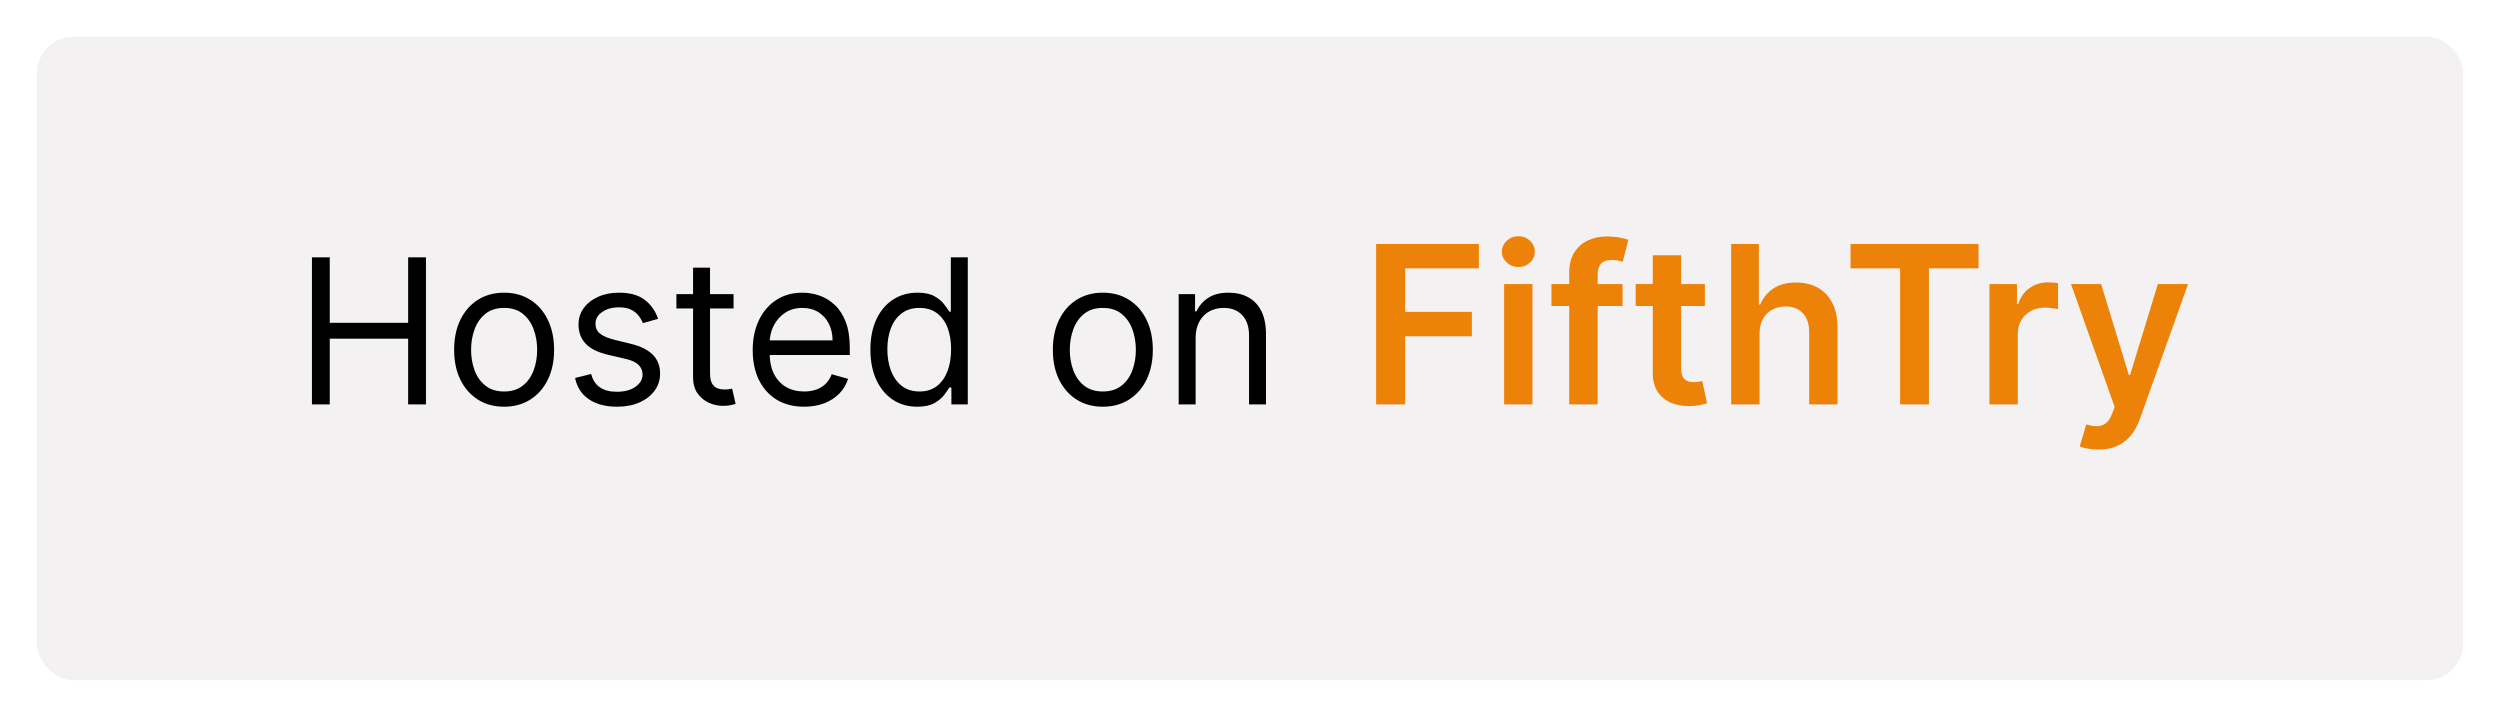 <svg width="136" height="39" viewBox="0 0 136 39" fill="none" xmlns="http://www.w3.org/2000/svg">
<g filter="url(#filter0_d_2923_10)">
<rect x="2" width="132" height="35" rx="2" fill="#F3F1F1"/>
</g>
<path d="M74.861 22V13.273H80.452V14.598H76.442V16.967H80.068V18.293H76.442V22H74.861ZM81.824 22V15.454H83.367V22H81.824ZM82.599 14.526C82.355 14.526 82.145 14.445 81.969 14.283C81.793 14.118 81.704 13.921 81.704 13.69C81.704 13.457 81.793 13.26 81.969 13.098C82.145 12.933 82.355 12.851 82.599 12.851C82.847 12.851 83.057 12.933 83.23 13.098C83.406 13.26 83.494 13.457 83.494 13.69C83.494 13.921 83.406 14.118 83.23 14.283C83.057 14.445 82.847 14.526 82.599 14.526ZM88.268 15.454V16.648H84.399V15.454H88.268ZM85.366 22V14.837C85.366 14.396 85.457 14.03 85.639 13.737C85.823 13.445 86.071 13.226 86.38 13.081C86.69 12.936 87.034 12.864 87.412 12.864C87.679 12.864 87.916 12.885 88.123 12.928C88.331 12.97 88.484 13.008 88.584 13.043L88.277 14.236C88.211 14.216 88.129 14.196 88.029 14.176C87.93 14.153 87.819 14.142 87.697 14.142C87.41 14.142 87.207 14.212 87.088 14.351C86.971 14.487 86.913 14.683 86.913 14.939V22H85.366ZM92.745 15.454V16.648H88.982V15.454H92.745ZM89.911 13.886H91.454V20.031C91.454 20.239 91.485 20.398 91.547 20.509C91.613 20.616 91.698 20.69 91.803 20.73C91.908 20.77 92.025 20.79 92.152 20.79C92.249 20.79 92.337 20.783 92.416 20.768C92.499 20.754 92.561 20.741 92.604 20.73L92.864 21.936C92.782 21.965 92.664 21.996 92.51 22.03C92.36 22.064 92.175 22.084 91.956 22.09C91.57 22.101 91.222 22.043 90.912 21.915C90.603 21.784 90.357 21.582 90.175 21.31C89.996 21.037 89.908 20.696 89.911 20.287V13.886ZM95.718 18.165V22H94.175V13.273H95.684V16.567H95.761C95.914 16.197 96.151 15.906 96.472 15.693C96.796 15.477 97.208 15.369 97.708 15.369C98.163 15.369 98.559 15.464 98.897 15.655C99.235 15.845 99.496 16.124 99.681 16.49C99.869 16.857 99.962 17.304 99.962 17.832V22H98.42V18.071C98.42 17.631 98.306 17.288 98.079 17.044C97.854 16.797 97.539 16.673 97.133 16.673C96.86 16.673 96.616 16.733 96.4 16.852C96.187 16.969 96.019 17.138 95.897 17.359C95.778 17.581 95.718 17.849 95.718 18.165ZM100.669 14.598V13.273H107.632V14.598H104.934V22H103.366V14.598H100.669ZM108.226 22V15.454H109.722V16.546H109.79C109.909 16.168 110.114 15.876 110.404 15.672C110.696 15.464 111.03 15.361 111.405 15.361C111.49 15.361 111.586 15.365 111.691 15.374C111.799 15.379 111.888 15.389 111.959 15.403V16.822C111.894 16.8 111.79 16.78 111.648 16.763C111.509 16.743 111.374 16.733 111.243 16.733C110.962 16.733 110.709 16.794 110.485 16.916C110.263 17.035 110.088 17.202 109.961 17.415C109.833 17.628 109.769 17.874 109.769 18.152V22H108.226ZM114.142 24.454C113.932 24.454 113.737 24.438 113.558 24.403C113.382 24.372 113.241 24.335 113.136 24.293L113.494 23.091C113.719 23.156 113.919 23.188 114.095 23.185C114.271 23.182 114.426 23.126 114.56 23.018C114.696 22.913 114.811 22.737 114.905 22.49L115.037 22.136L112.663 15.454H114.3L115.808 20.398H115.876L117.389 15.454H119.03L116.409 22.793C116.287 23.139 116.125 23.436 115.923 23.683C115.722 23.933 115.474 24.124 115.182 24.254C114.892 24.388 114.545 24.454 114.142 24.454Z" fill="#EC8208"/>
<path d="M16.969 22V14H17.938V17.562H22.203V14H23.172V22H22.203V18.422H17.938V22H16.969ZM27.424 22.125C26.882 22.125 26.407 21.996 25.998 21.738C25.592 21.48 25.274 21.12 25.045 20.656C24.818 20.193 24.705 19.651 24.705 19.031C24.705 18.406 24.818 17.861 25.045 17.395C25.274 16.928 25.592 16.566 25.998 16.309C26.407 16.051 26.882 15.922 27.424 15.922C27.965 15.922 28.439 16.051 28.846 16.309C29.255 16.566 29.572 16.928 29.799 17.395C30.028 17.861 30.143 18.406 30.143 19.031C30.143 19.651 30.028 20.193 29.799 20.656C29.572 21.12 29.255 21.48 28.846 21.738C28.439 21.996 27.965 22.125 27.424 22.125ZM27.424 21.297C27.835 21.297 28.174 21.191 28.439 20.98C28.705 20.77 28.902 20.492 29.029 20.148C29.157 19.805 29.221 19.432 29.221 19.031C29.221 18.63 29.157 18.256 29.029 17.91C28.902 17.564 28.705 17.284 28.439 17.07C28.174 16.857 27.835 16.75 27.424 16.75C27.012 16.75 26.674 16.857 26.408 17.07C26.143 17.284 25.946 17.564 25.818 17.91C25.691 18.256 25.627 18.63 25.627 19.031C25.627 19.432 25.691 19.805 25.818 20.148C25.946 20.492 26.143 20.77 26.408 20.98C26.674 21.191 27.012 21.297 27.424 21.297ZM35.8 17.344L34.972 17.578C34.92 17.44 34.843 17.306 34.741 17.176C34.642 17.043 34.507 16.934 34.335 16.848C34.163 16.762 33.943 16.719 33.675 16.719C33.308 16.719 33.002 16.803 32.757 16.973C32.515 17.139 32.394 17.352 32.394 17.609C32.394 17.838 32.477 18.02 32.644 18.152C32.81 18.285 33.071 18.396 33.425 18.484L34.315 18.703C34.852 18.833 35.252 19.033 35.515 19.301C35.778 19.566 35.909 19.909 35.909 20.328C35.909 20.672 35.81 20.979 35.612 21.25C35.417 21.521 35.144 21.734 34.792 21.891C34.44 22.047 34.032 22.125 33.565 22.125C32.953 22.125 32.447 21.992 32.046 21.727C31.645 21.461 31.391 21.073 31.284 20.562L32.159 20.344C32.242 20.667 32.4 20.909 32.632 21.07C32.866 21.232 33.172 21.312 33.55 21.312C33.98 21.312 34.321 21.221 34.573 21.039C34.828 20.854 34.956 20.633 34.956 20.375C34.956 20.167 34.883 19.992 34.737 19.852C34.592 19.708 34.367 19.602 34.065 19.531L33.065 19.297C32.516 19.167 32.112 18.965 31.855 18.691C31.599 18.415 31.472 18.07 31.472 17.656C31.472 17.318 31.567 17.018 31.757 16.758C31.95 16.497 32.211 16.293 32.542 16.145C32.875 15.996 33.253 15.922 33.675 15.922C34.269 15.922 34.735 16.052 35.073 16.312C35.414 16.573 35.657 16.917 35.8 17.344ZM39.906 16V16.781H36.797V16H39.906ZM37.703 14.562H38.625V20.281C38.625 20.542 38.663 20.737 38.738 20.867C38.816 20.995 38.915 21.081 39.035 21.125C39.158 21.167 39.286 21.188 39.422 21.188C39.523 21.188 39.607 21.182 39.672 21.172C39.737 21.159 39.789 21.148 39.828 21.141L40.016 21.969C39.953 21.992 39.866 22.016 39.754 22.039C39.642 22.065 39.5 22.078 39.328 22.078C39.068 22.078 38.812 22.022 38.562 21.91C38.315 21.798 38.109 21.628 37.945 21.398C37.784 21.169 37.703 20.88 37.703 20.531V14.562ZM43.744 22.125C43.166 22.125 42.667 21.997 42.248 21.742C41.831 21.484 41.51 21.125 41.283 20.664C41.059 20.201 40.947 19.662 40.947 19.047C40.947 18.432 41.059 17.891 41.283 17.422C41.51 16.951 41.825 16.583 42.228 16.32C42.635 16.055 43.109 15.922 43.65 15.922C43.963 15.922 44.272 15.974 44.576 16.078C44.881 16.182 45.158 16.352 45.408 16.586C45.658 16.818 45.857 17.125 46.006 17.508C46.154 17.891 46.228 18.362 46.228 18.922V19.312H41.603V18.516H45.291C45.291 18.177 45.223 17.875 45.088 17.609C44.955 17.344 44.765 17.134 44.518 16.98C44.273 16.827 43.984 16.75 43.65 16.75C43.283 16.75 42.965 16.841 42.697 17.023C42.432 17.203 42.227 17.438 42.084 17.727C41.941 18.016 41.869 18.326 41.869 18.656V19.188C41.869 19.641 41.947 20.025 42.103 20.34C42.262 20.652 42.482 20.891 42.764 21.055C43.045 21.216 43.372 21.297 43.744 21.297C43.986 21.297 44.205 21.263 44.4 21.195C44.598 21.125 44.769 21.021 44.912 20.883C45.055 20.742 45.166 20.568 45.244 20.359L46.135 20.609C46.041 20.912 45.883 21.177 45.662 21.406C45.441 21.633 45.167 21.81 44.842 21.938C44.516 22.062 44.15 22.125 43.744 22.125ZM49.897 22.125C49.397 22.125 48.955 21.999 48.572 21.746C48.19 21.491 47.89 21.131 47.674 20.668C47.458 20.202 47.35 19.651 47.35 19.016C47.35 18.385 47.458 17.838 47.674 17.375C47.89 16.912 48.191 16.553 48.576 16.301C48.962 16.048 49.407 15.922 49.912 15.922C50.303 15.922 50.611 15.987 50.838 16.117C51.067 16.245 51.242 16.391 51.361 16.555C51.484 16.716 51.579 16.849 51.647 16.953H51.725V14H52.647V22H51.756V21.078H51.647C51.579 21.188 51.482 21.326 51.357 21.492C51.232 21.656 51.054 21.803 50.822 21.934C50.59 22.061 50.282 22.125 49.897 22.125ZM50.022 21.297C50.391 21.297 50.704 21.201 50.959 21.008C51.214 20.812 51.408 20.543 51.541 20.199C51.674 19.853 51.74 19.453 51.74 19C51.74 18.552 51.675 18.16 51.545 17.824C51.415 17.486 51.222 17.223 50.967 17.035C50.712 16.845 50.397 16.75 50.022 16.75C49.631 16.75 49.305 16.85 49.045 17.051C48.787 17.249 48.593 17.518 48.463 17.859C48.335 18.198 48.272 18.578 48.272 19C48.272 19.427 48.337 19.815 48.467 20.164C48.6 20.51 48.795 20.787 49.053 20.992C49.313 21.195 49.636 21.297 50.022 21.297ZM59.994 22.125C59.453 22.125 58.977 21.996 58.568 21.738C58.162 21.48 57.844 21.12 57.615 20.656C57.389 20.193 57.275 19.651 57.275 19.031C57.275 18.406 57.389 17.861 57.615 17.395C57.844 16.928 58.162 16.566 58.568 16.309C58.977 16.051 59.453 15.922 59.994 15.922C60.536 15.922 61.01 16.051 61.416 16.309C61.825 16.566 62.143 16.928 62.369 17.395C62.598 17.861 62.713 18.406 62.713 19.031C62.713 19.651 62.598 20.193 62.369 20.656C62.143 21.12 61.825 21.48 61.416 21.738C61.01 21.996 60.536 22.125 59.994 22.125ZM59.994 21.297C60.406 21.297 60.744 21.191 61.01 20.98C61.275 20.77 61.472 20.492 61.6 20.148C61.727 19.805 61.791 19.432 61.791 19.031C61.791 18.63 61.727 18.256 61.6 17.91C61.472 17.564 61.275 17.284 61.01 17.07C60.744 16.857 60.406 16.75 59.994 16.75C59.583 16.75 59.244 16.857 58.978 17.07C58.713 17.284 58.516 17.564 58.389 17.91C58.261 18.256 58.197 18.63 58.197 19.031C58.197 19.432 58.261 19.805 58.389 20.148C58.516 20.492 58.713 20.77 58.978 20.98C59.244 21.191 59.583 21.297 59.994 21.297ZM65.042 18.391V22H64.12V16H65.011V16.938H65.089C65.23 16.633 65.443 16.388 65.73 16.203C66.016 16.016 66.386 15.922 66.839 15.922C67.245 15.922 67.601 16.005 67.905 16.172C68.21 16.336 68.447 16.586 68.616 16.922C68.785 17.255 68.87 17.677 68.87 18.188V22H67.948V18.25C67.948 17.779 67.826 17.412 67.581 17.148C67.336 16.883 67 16.75 66.573 16.75C66.279 16.75 66.016 16.814 65.784 16.941C65.555 17.069 65.374 17.255 65.241 17.5C65.108 17.745 65.042 18.042 65.042 18.391Z" fill="black"/>
<defs>
<filter id="filter0_d_2923_10" x="0" y="0" width="136" height="39" filterUnits="userSpaceOnUse" color-interpolation-filters="sRGB">
<feFlood flood-opacity="0" result="BackgroundImageFix"/>
<feColorMatrix in="SourceAlpha" type="matrix" values="0 0 0 0 0 0 0 0 0 0 0 0 0 0 0 0 0 0 127 0" result="hardAlpha"/>
<feOffset dy="2"/>
<feGaussianBlur stdDeviation="1"/>
<feComposite in2="hardAlpha" operator="out"/>
<feColorMatrix type="matrix" values="0 0 0 0 0 0 0 0 0 0 0 0 0 0 0 0 0 0 0.25 0"/>
<feBlend mode="normal" in2="BackgroundImageFix" result="effect1_dropShadow_2923_10"/>
<feBlend mode="normal" in="SourceGraphic" in2="effect1_dropShadow_2923_10" result="shape"/>
</filter>
</defs>
</svg>
